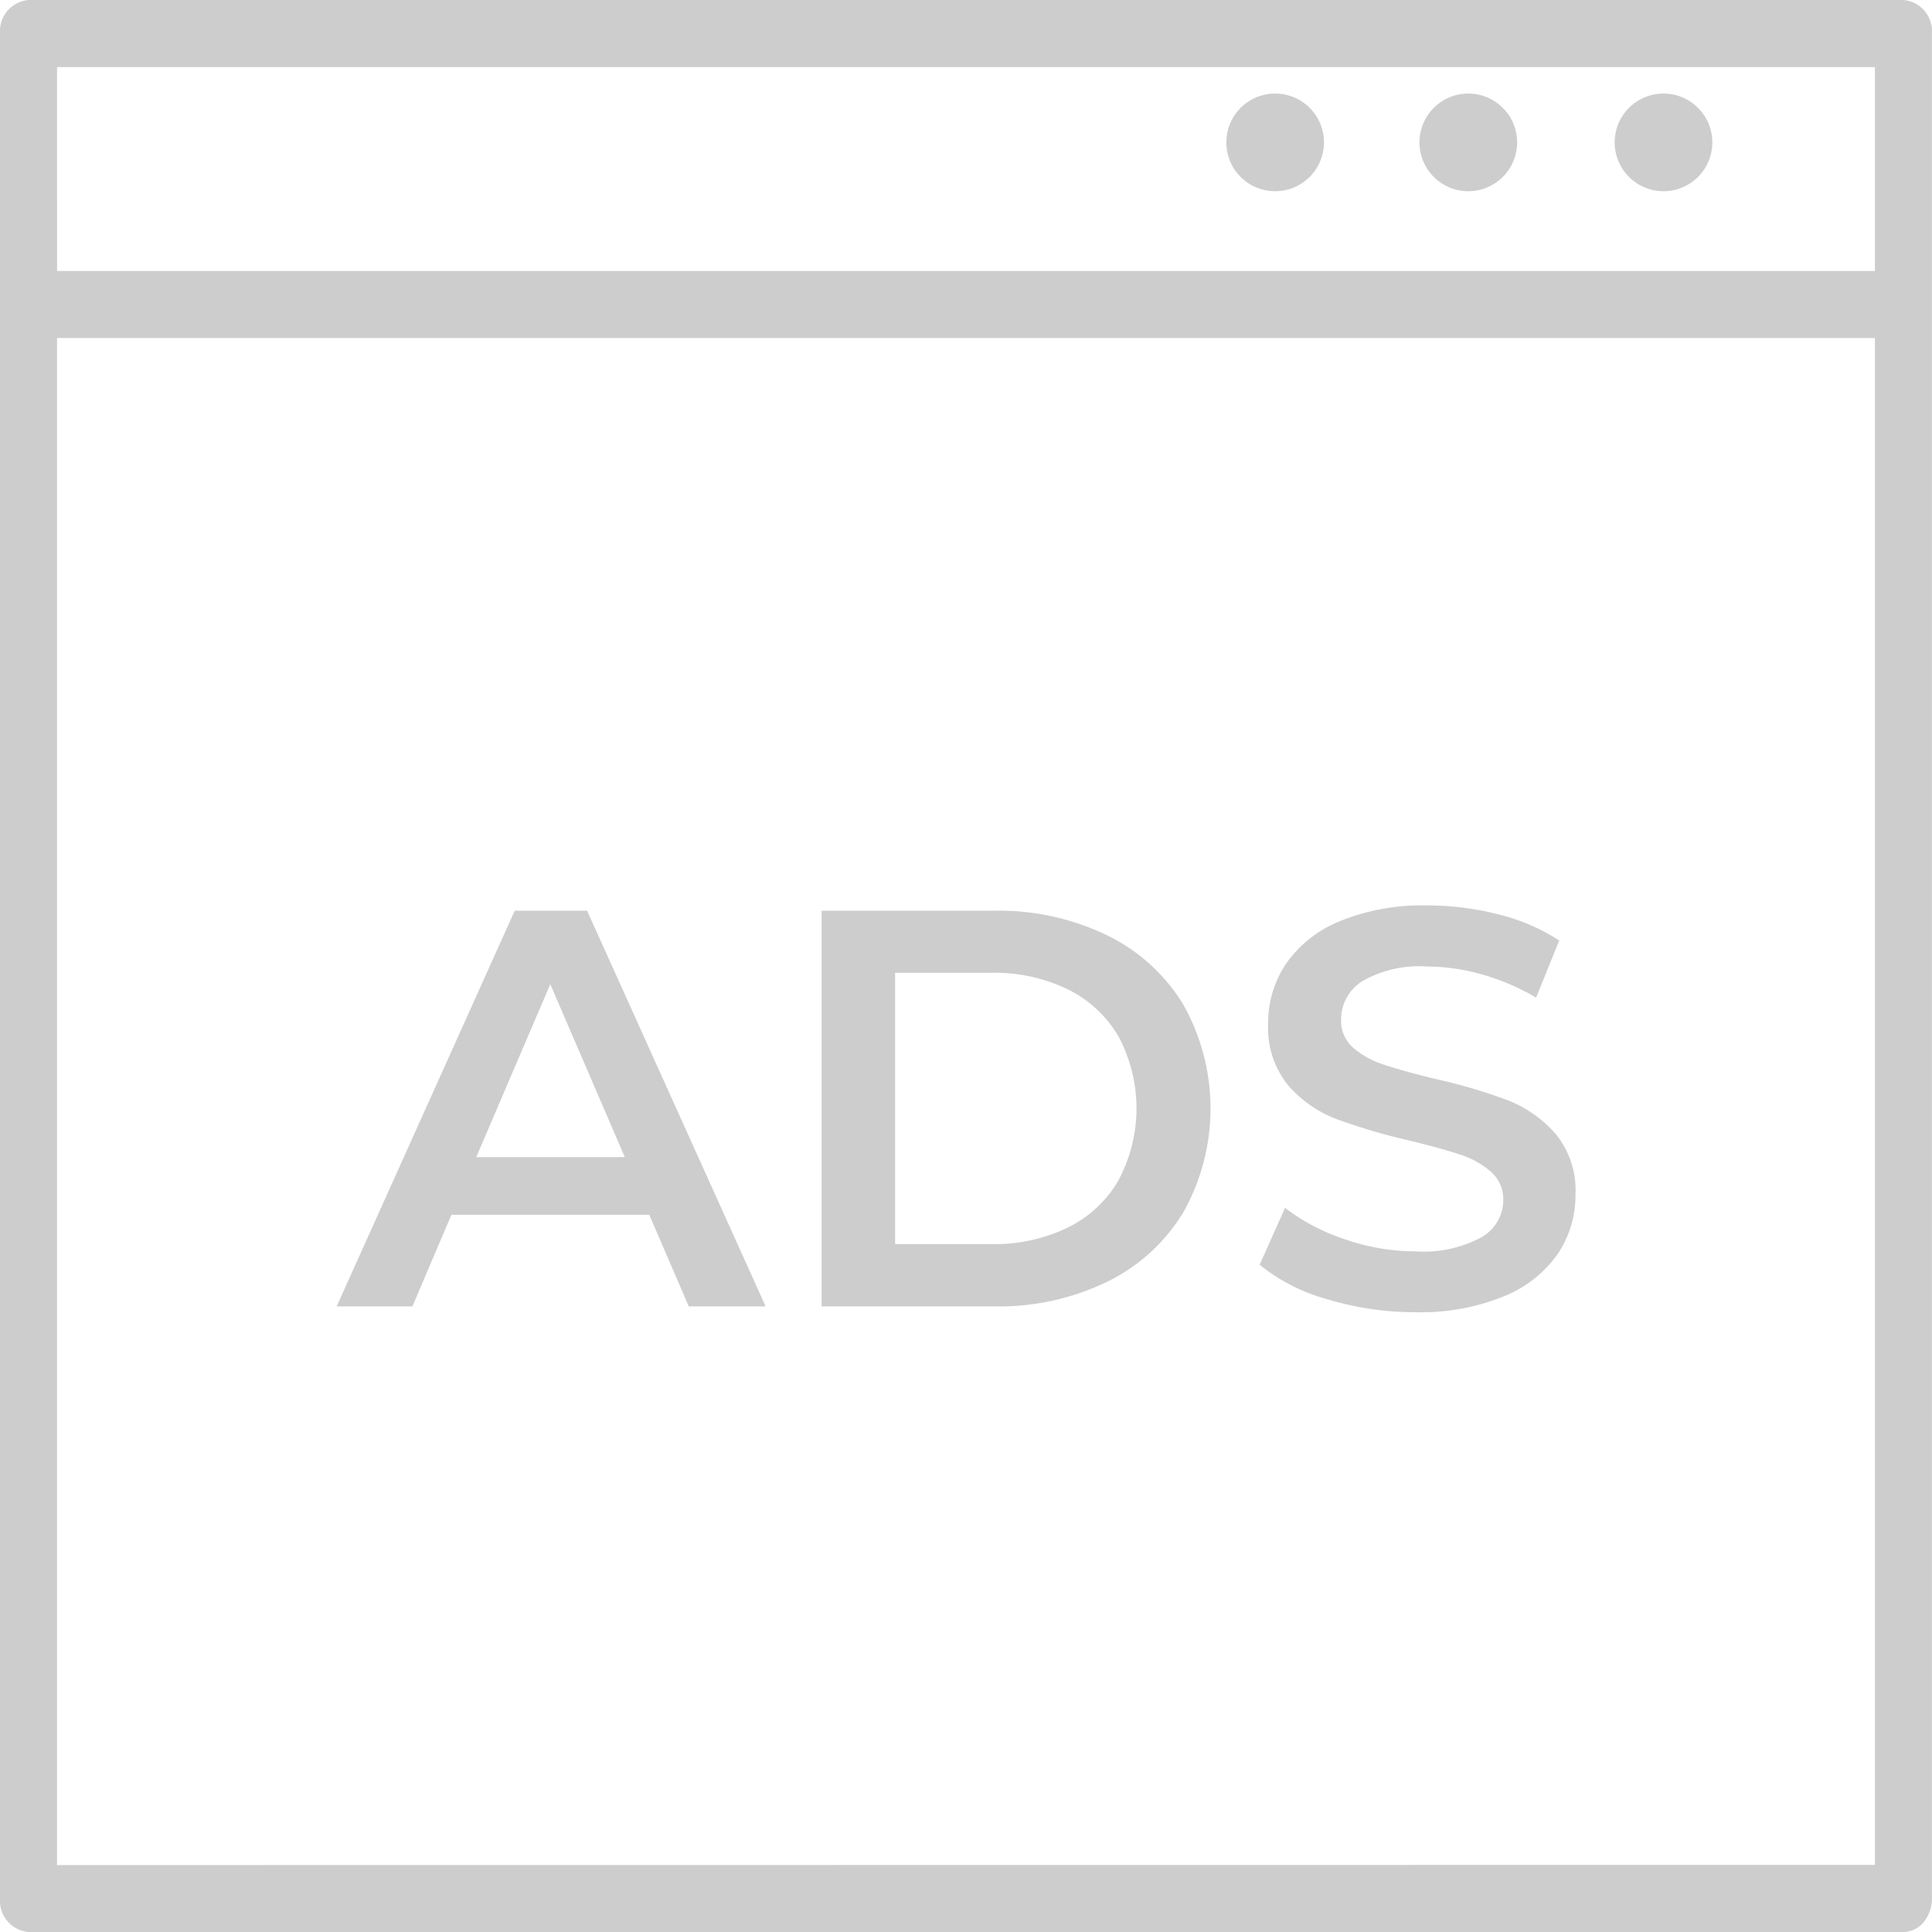 <svg xmlns="http://www.w3.org/2000/svg" width="70" height="70" viewBox="0 0 70 70">
  <defs>
    <style>
      .cls-1 {
        fill: #cdcdcd;
      }
    </style>
  </defs>
  <g id="_001-ads" data-name="001-ads" transform="translate(-4.75 -13.6)">
    <path id="Path_521" data-name="Path 521" class="cls-1" d="M73.716,13.6H5.784A1.136,1.136,0,0,0,4.75,14.815V82.39A1.135,1.135,0,0,0,5.784,83.6H73.716a.962.962,0,0,0,.731-.356,1.331,1.331,0,0,0,.3-.86V14.812A1.134,1.134,0,0,0,73.716,13.6Zm-66.9,2.431H72.682v7.387H6.818Zm0,65.144V25.848H72.682V81.169Z"/>
    <path id="Path_522" data-name="Path 522" class="cls-1" d="M81.7,19.393a1.769,1.769,0,1,0,1.769,1.769A1.769,1.769,0,0,0,81.7,19.393Z" transform="translate(-30.749 -2.403)"/>
    <path id="Path_523" data-name="Path 523" class="cls-1" d="M93.537,19.393a1.769,1.769,0,1,0,1.769,1.769,1.769,1.769,0,0,0-1.769-1.769Z" transform="translate(-35.588 -2.403)"/>
    <path id="Path_524" data-name="Path 524" class="cls-1" d="M105.37,19.393a1.769,1.769,0,1,0,1.769,1.769,1.769,1.769,0,0,0-1.769-1.769Z" transform="translate(-40.348 -2.403)"/>
    <path id="Path_525" data-name="Path 525" class="cls-1" d="M31.794,58.83,25.343,73.166h2.744L29.5,69.848h7.17L38.1,73.166h2.785L34.416,58.83ZM30.4,67.759l2.683-6.267,2.7,6.267Z" transform="translate(-8.395 -12.233)"/>
    <path id="Path_526" data-name="Path 526" class="cls-1" d="M65.366,59.72a8.992,8.992,0,0,0-4.076-.891H55.022V73.165h6.267a9,9,0,0,0,4.077-.891,6.6,6.6,0,0,0,2.764-2.521,7.676,7.676,0,0,0,0-7.517A6.59,6.59,0,0,0,65.366,59.72Zm.42,8.868a4.319,4.319,0,0,1-1.843,1.72,6.08,6.08,0,0,1-2.775.6H57.686v-9.83h3.482a6.08,6.08,0,0,1,2.775.6,4.322,4.322,0,0,1,1.843,1.72,5.524,5.524,0,0,1,0,5.182Z" transform="translate(-20.504 -12.232)"/>
    <path id="Path_527" data-name="Path 527" class="cls-1" d="M90.839,65.533a19.6,19.6,0,0,0-2.621-.768q-1.167-.287-1.844-.512a3.178,3.178,0,0,1-1.116-.614,1.277,1.277,0,0,1-.441-1,1.643,1.643,0,0,1,.768-1.413,4.149,4.149,0,0,1,2.345-.532,7.376,7.376,0,0,1,1.987.287,8.268,8.268,0,0,1,1.965.84l.84-2.069a7.152,7.152,0,0,0-2.191-.942,10.3,10.3,0,0,0-2.58-.328,7.885,7.885,0,0,0-3.185.573A4.36,4.36,0,0,0,82.819,60.6a3.824,3.824,0,0,0-.644,2.16A3.284,3.284,0,0,0,82.9,65a4.36,4.36,0,0,0,1.741,1.218A21.451,21.451,0,0,0,87.295,67q1.17.287,1.843.512a3.093,3.093,0,0,1,1.115.626,1.311,1.311,0,0,1,.44,1.014,1.551,1.551,0,0,1-.788,1.352,4.442,4.442,0,0,1-2.386.512,7.852,7.852,0,0,1-2.57-.441,7.243,7.243,0,0,1-2.161-1.136L81.866,71.5a6.686,6.686,0,0,0,2.448,1.249,10.952,10.952,0,0,0,3.2.471,7.95,7.95,0,0,0,3.195-.573,4.388,4.388,0,0,0,1.956-1.536,3.775,3.775,0,0,0,.644-2.15,3.213,3.213,0,0,0-.727-2.212A4.5,4.5,0,0,0,90.839,65.533Z" transform="translate(-31.477 -12.076)"/>
  </g>
</svg>
